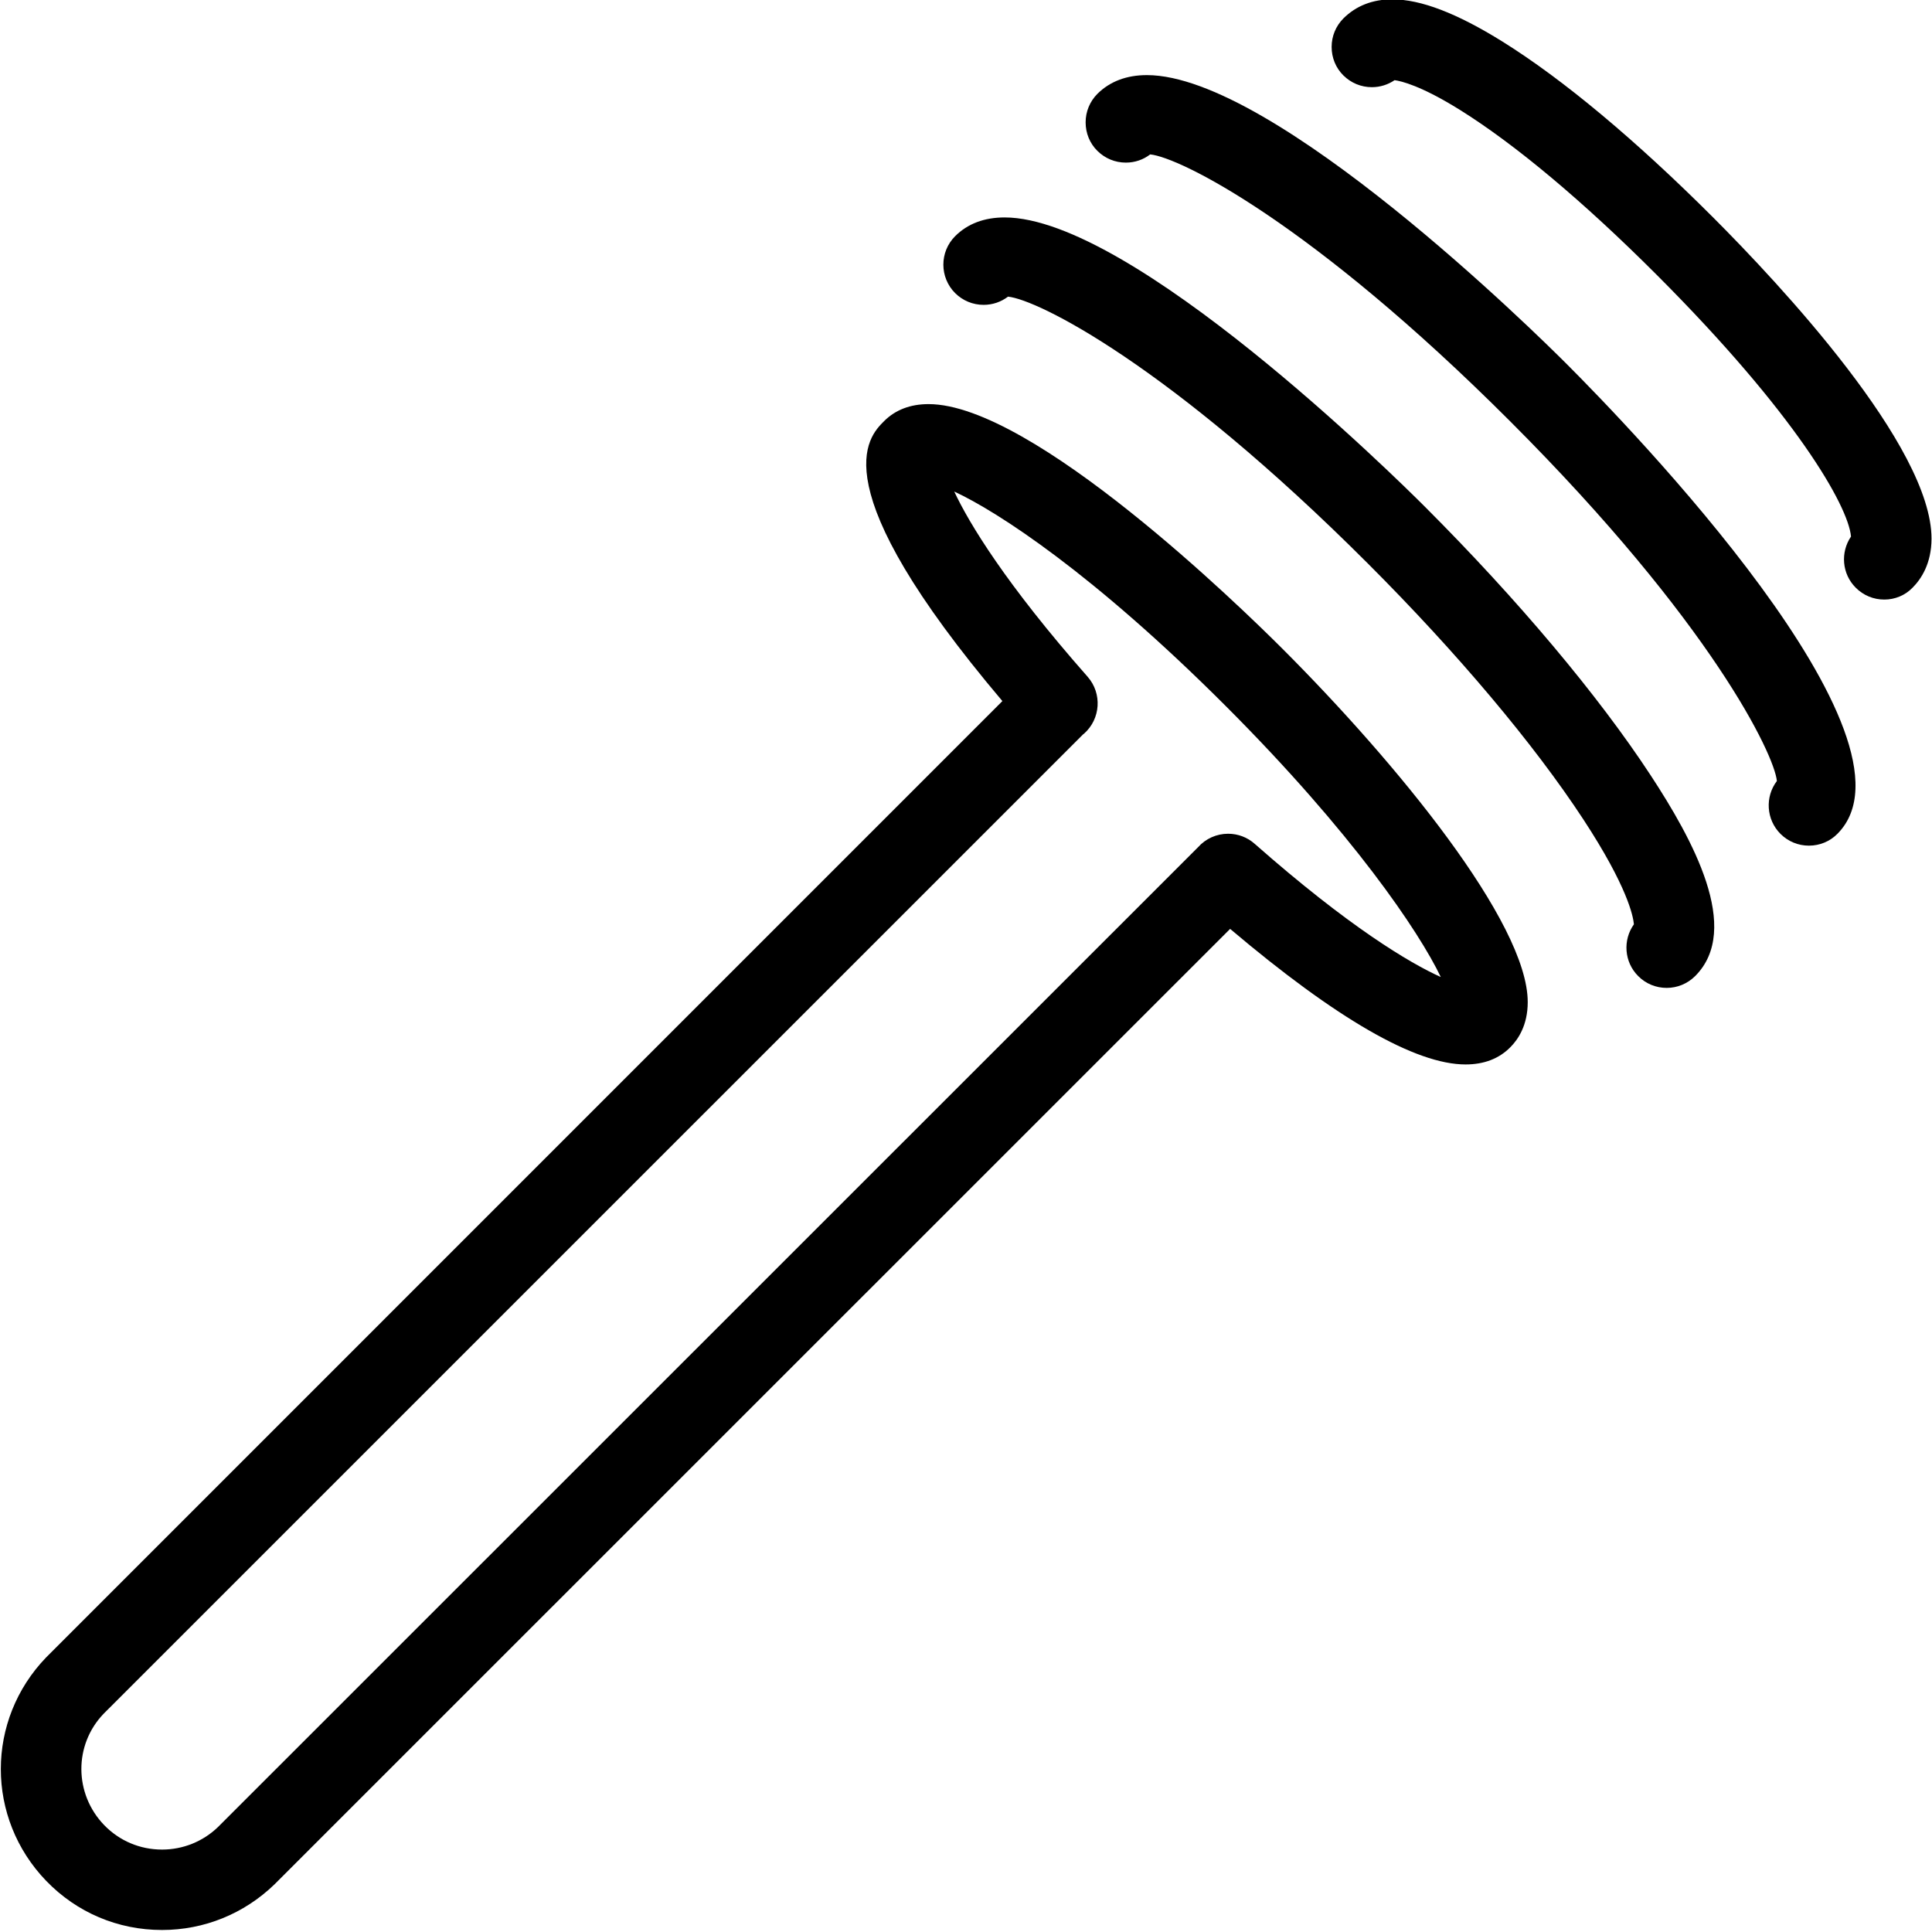 <?xml version="1.0" encoding="utf-8"?>
<!-- Generator: Adobe Illustrator 22.1.0, SVG Export Plug-In . SVG Version: 6.00 Build 0)  -->
<svg version="1.1" id="Light" xmlns="http://www.w3.org/2000/svg" xmlns:xlink="http://www.w3.org/1999/xlink" x="0px" y="0px"
	 viewBox="0 0 24 24" style="enable-background:new 0 0 24 24;" xml:space="preserve">
<g>
	<title>kitchenware-honey</title>
	<path d="M2.013,23.975c-0.548,0-1.058-0.216-1.438-0.609c-0.753-0.78-0.753-2,0-2.779L12.452,8.709
		c-2.268-2.681-1.669-3.279-1.469-3.478c0.14-0.14,0.326-0.211,0.552-0.211c1.292,0,3.89,2.533,4.398,3.041
		c1.405,1.405,3.046,3.398,3.045,4.388c0,0.285-0.118,0.463-0.218,0.562c-0.14,0.141-0.326,0.212-0.554,0.212
		c-0.621,0-1.604-0.566-2.925-1.684L3.409,23.409C3.03,23.775,2.535,23.975,2.013,23.975z M1.288,21.288
		c-0.371,0.385-0.37,0.994,0.006,1.384c0.19,0.196,0.445,0.304,0.719,0.304c0.261,0,0.508-0.1,0.695-0.28
		c0,0,12.171-12.168,12.175-12.172c0.094-0.106,0.23-0.167,0.373-0.167c0.122,0,0.239,0.044,0.33,0.125
		c1.172,1.033,1.927,1.482,2.312,1.655c-0.268-0.561-1.097-1.792-2.673-3.368c-1.644-1.644-2.832-2.413-3.371-2.663
		c0.183,0.392,0.64,1.148,1.657,2.301c0.182,0.207,0.162,0.523-0.044,0.706c-0.004,0.003-0.008,0.007-0.013,0.01L1.288,21.288z"/>
	<path d="M23.407,7.448c-0.134,0-0.26-0.052-0.355-0.148c-0.172-0.172-0.191-0.44-0.058-0.635c-0.036-0.386-0.692-1.529-2.416-3.253
		c-0.91-0.91-1.754-1.617-2.441-2.046c-0.486-0.303-0.731-0.359-0.813-0.37c-0.082,0.056-0.18,0.087-0.282,0.087
		c-0.134,0-0.259-0.052-0.354-0.146s-0.146-0.22-0.146-0.354c0-0.134,0.052-0.259,0.146-0.354c0.158-0.157,0.362-0.237,0.607-0.237
		c0.355,0,0.803,0.172,1.37,0.525c0.751,0.468,1.657,1.225,2.619,2.187c0.815,0.816,2.712,2.838,2.71,3.989
		c-0.001,0.309-0.129,0.501-0.236,0.608C23.665,7.397,23.539,7.448,23.407,7.448z"/>
	<path d="M20.704,12.272c-0.134,0-0.26-0.052-0.354-0.147c-0.175-0.175-0.192-0.448-0.053-0.643c-0.009-0.1-0.08-0.467-0.628-1.303
		C19.053,9.239,18.102,8.11,16.992,7c-2.473-2.473-4.104-3.279-4.47-3.315c-0.087,0.066-0.192,0.102-0.303,0.102
		c-0.134,0-0.259-0.052-0.354-0.146c-0.195-0.195-0.195-0.512,0-0.707c0.155-0.155,0.362-0.233,0.615-0.233
		c1.581,0,4.851,3.224,5.219,3.592c1.157,1.157,2.153,2.342,2.806,3.338c0.518,0.791,1.139,1.91,0.552,2.495
		C20.962,12.22,20.837,12.272,20.704,12.272z"/>
	<path d="M22.471,10.505c-0.133,0-0.259-0.052-0.353-0.146c-0.179-0.179-0.194-0.461-0.045-0.657
		c-0.029-0.322-0.806-1.962-3.315-4.47c-2.471-2.471-4.103-3.278-4.47-3.314c-0.086,0.066-0.191,0.102-0.302,0.102
		c-0.134,0-0.259-0.052-0.354-0.146s-0.146-0.22-0.146-0.354c0-0.134,0.052-0.259,0.146-0.354c0.155-0.154,0.362-0.233,0.615-0.233
		c1.581,0,4.851,3.224,5.218,3.592c0.767,0.767,4.536,4.655,3.359,5.834C22.731,10.453,22.605,10.505,22.471,10.505z"/>
</g>
</svg>
